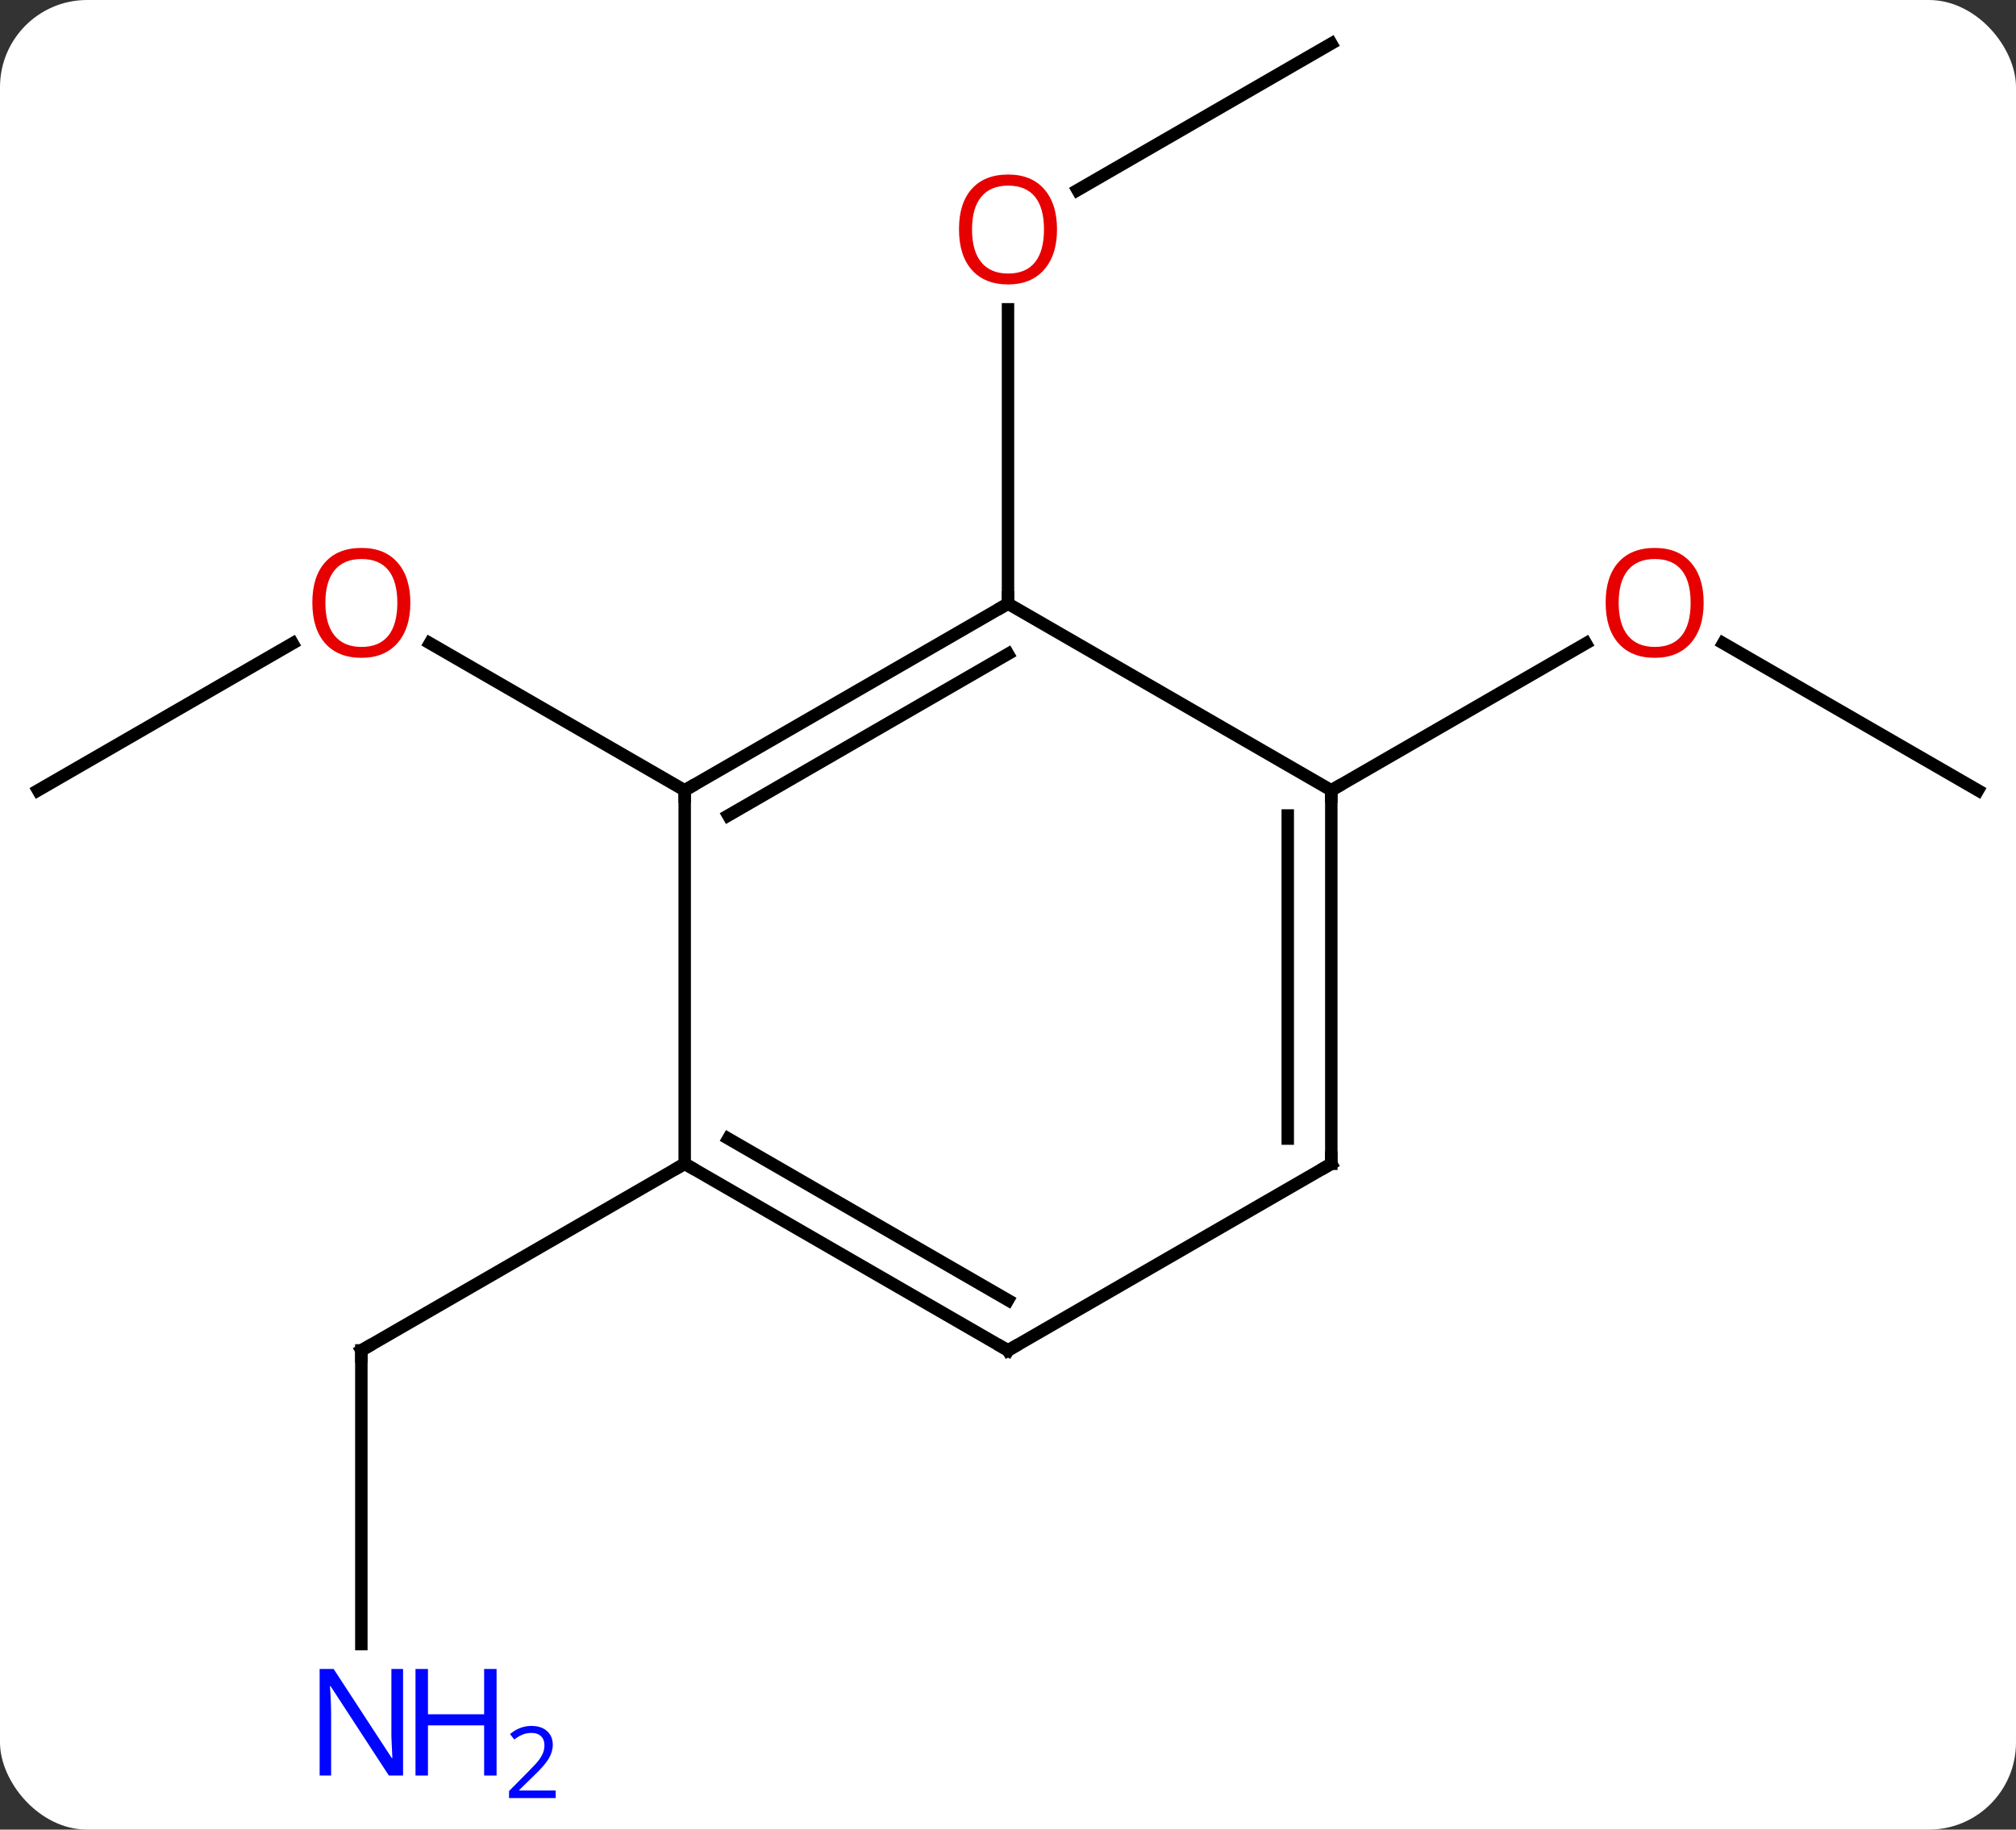 <svg width="162" viewBox="0 0 162 147" style="fill-opacity:1; color-rendering:auto; color-interpolation:auto; text-rendering:auto; stroke:black; stroke-linecap:square; stroke-miterlimit:10; shape-rendering:auto; stroke-opacity:1; fill:black; stroke-dasharray:none; font-weight:normal; stroke-width:1; font-family:'Open Sans'; font-style:normal; stroke-linejoin:miter; font-size:12; stroke-dashoffset:0; image-rendering:auto;" height="147" class="cas-substance-image" xmlns:xlink="http://www.w3.org/1999/xlink" xmlns="http://www.w3.org/2000/svg"><rect x="0" y="0" width="162" height="147" fill="#333333" stroke="none"/><svg class="cas-substance-single-component"><rect y="0" x="0" width="162" stroke="none" ry="7" rx="7" height="147" fill="white" class="cas-substance-group"/><svg y="0" x="0" width="162" viewBox="0 0 162 147" style="fill:black;" height="147" class="cas-substance-single-component-image"><svg><g><g transform="translate(81,71)" style="text-rendering:geometricPrecision; color-rendering:optimizeQuality; color-interpolation:linearRGB; stroke-linecap:butt; image-rendering:optimizeQuality;"><line y2="-7.5" y1="-19.311" x2="-77.943" x1="-57.486" style="fill:none;"/><line y2="-7.5" y1="-19.322" x2="-25.98" x1="-46.458" style="fill:none;"/><line y2="-67.5" y1="-55.726" x2="25.98" x1="5.588" style="fill:none;"/><line y2="-22.5" y1="-46.148" x2="0" x1="0" style="fill:none;"/><line y2="61.094" y1="37.5" x2="-51.963" x1="-51.963" style="fill:none;"/><line y2="22.5" y1="37.5" x2="-25.98" x1="-51.963" style="fill:none;"/><line y2="-7.5" y1="-19.321" x2="77.943" x1="57.468" style="fill:none;"/><line y2="-7.5" y1="-19.311" x2="25.98" x1="46.44" style="fill:none;"/><line y2="-22.5" y1="-7.5" x2="0" x1="-25.98" style="fill:none;"/><line y2="-18.459" y1="-5.479" x2="0" x1="-22.48" style="fill:none;"/><line y2="22.5" y1="-7.5" x2="-25.98" x1="-25.98" style="fill:none;"/><line y2="-7.5" y1="-22.5" x2="25.98" x1="0" style="fill:none;"/><line y2="37.5" y1="22.5" x2="0" x1="-25.98" style="fill:none;"/><line y2="33.459" y1="20.479" x2="0" x1="-22.48" style="fill:none;"/><line y2="22.5" y1="-7.5" x2="25.98" x1="25.98" style="fill:none;"/><line y2="20.479" y1="-5.479" x2="22.48" x1="22.48" style="fill:none;"/><line y2="22.5" y1="37.5" x2="25.98" x1="0" style="fill:none;"/></g><g transform="translate(81,71)" style="fill:rgb(230,0,0); text-rendering:geometricPrecision; color-rendering:optimizeQuality; image-rendering:optimizeQuality; font-family:'Open Sans'; stroke:rgb(230,0,0); color-interpolation:linearRGB;"><path style="stroke:none;" d="M-48.026 -22.57 Q-48.026 -20.508 -49.065 -19.328 Q-50.104 -18.148 -51.947 -18.148 Q-53.838 -18.148 -54.869 -19.312 Q-55.901 -20.477 -55.901 -22.586 Q-55.901 -24.68 -54.869 -25.828 Q-53.838 -26.977 -51.947 -26.977 Q-50.088 -26.977 -49.057 -25.805 Q-48.026 -24.633 -48.026 -22.57 ZM-54.854 -22.57 Q-54.854 -20.836 -54.111 -19.93 Q-53.369 -19.023 -51.947 -19.023 Q-50.526 -19.023 -49.799 -19.922 Q-49.072 -20.82 -49.072 -22.57 Q-49.072 -24.305 -49.799 -25.195 Q-50.526 -26.086 -51.947 -26.086 Q-53.369 -26.086 -54.111 -25.188 Q-54.854 -24.289 -54.854 -22.57 Z"/><path style="stroke:none;" d="M3.938 -52.57 Q3.938 -50.508 2.898 -49.328 Q1.859 -48.148 0.016 -48.148 Q-1.875 -48.148 -2.906 -49.312 Q-3.938 -50.477 -3.938 -52.586 Q-3.938 -54.68 -2.906 -55.828 Q-1.875 -56.977 0.016 -56.977 Q1.875 -56.977 2.906 -55.805 Q3.938 -54.633 3.938 -52.57 ZM-2.891 -52.57 Q-2.891 -50.836 -2.148 -49.93 Q-1.406 -49.023 0.016 -49.023 Q1.438 -49.023 2.164 -49.922 Q2.891 -50.82 2.891 -52.57 Q2.891 -54.305 2.164 -55.195 Q1.438 -56.086 0.016 -56.086 Q-1.406 -56.086 -2.148 -55.188 Q-2.891 -54.289 -2.891 -52.57 Z"/></g><g transform="translate(81,71)" style="stroke-linecap:butt; text-rendering:geometricPrecision; color-rendering:optimizeQuality; image-rendering:optimizeQuality; font-family:'Open Sans'; color-interpolation:linearRGB; stroke-miterlimit:5;"><path style="fill:none;" d="M-51.963 38 L-51.963 37.5 L-51.53 37.25"/><path style="fill:rgb(0,5,255); stroke:none;" d="M-48.611 71.656 L-49.752 71.656 L-54.44 64.469 L-54.486 64.469 Q-54.393 65.734 -54.393 66.781 L-54.393 71.656 L-55.315 71.656 L-55.315 63.094 L-54.19 63.094 L-49.518 70.25 L-49.471 70.25 Q-49.471 70.094 -49.518 69.234 Q-49.565 68.375 -49.549 68 L-49.549 63.094 L-48.611 63.094 L-48.611 71.656 Z"/><path style="fill:rgb(0,5,255); stroke:none;" d="M-41.096 71.656 L-42.096 71.656 L-42.096 67.625 L-46.611 67.625 L-46.611 71.656 L-47.611 71.656 L-47.611 63.094 L-46.611 63.094 L-46.611 66.734 L-42.096 66.734 L-42.096 63.094 L-41.096 63.094 L-41.096 71.656 Z"/><path style="fill:rgb(0,5,255); stroke:none;" d="M-36.346 73.466 L-40.096 73.466 L-40.096 72.903 L-38.596 71.388 Q-37.908 70.7 -37.69 70.403 Q-37.471 70.106 -37.361 69.825 Q-37.252 69.544 -37.252 69.216 Q-37.252 68.763 -37.526 68.497 Q-37.799 68.231 -38.299 68.231 Q-38.643 68.231 -38.963 68.348 Q-39.283 68.466 -39.674 68.763 L-40.018 68.325 Q-39.236 67.669 -38.299 67.669 Q-37.502 67.669 -37.041 68.083 Q-36.58 68.497 -36.58 69.184 Q-36.58 69.731 -36.885 70.263 Q-37.19 70.794 -38.033 71.606 L-39.283 72.825 L-39.283 72.856 L-36.346 72.856 L-36.346 73.466 Z"/><path style="fill:rgb(230,0,0); stroke:none;" d="M55.901 -22.57 Q55.901 -20.508 54.861 -19.328 Q53.822 -18.148 51.979 -18.148 Q50.088 -18.148 49.057 -19.312 Q48.026 -20.477 48.026 -22.586 Q48.026 -24.68 49.057 -25.828 Q50.088 -26.977 51.979 -26.977 Q53.838 -26.977 54.869 -25.805 Q55.901 -24.633 55.901 -22.57 ZM49.072 -22.57 Q49.072 -20.836 49.815 -19.93 Q50.557 -19.023 51.979 -19.023 Q53.401 -19.023 54.127 -19.922 Q54.854 -20.82 54.854 -22.57 Q54.854 -24.305 54.127 -25.195 Q53.401 -26.086 51.979 -26.086 Q50.557 -26.086 49.815 -25.188 Q49.072 -24.289 49.072 -22.57 Z"/><path style="fill:none;" d="M-25.547 -7.75 L-25.98 -7.5 L-25.98 -7"/><path style="fill:none;" d="M-0.433 -22.25 L0 -22.5 L0 -23"/><path style="fill:none;" d="M-25.547 22.75 L-25.98 22.5 L-26.413 22.75"/><path style="fill:none;" d="M25.98 -7 L25.98 -7.5 L26.413 -7.75"/><path style="fill:none;" d="M-0.433 37.25 L0 37.5 L0.433 37.25"/><path style="fill:none;" d="M25.98 22 L25.98 22.5 L25.547 22.75"/></g></g></svg></svg></svg></svg>